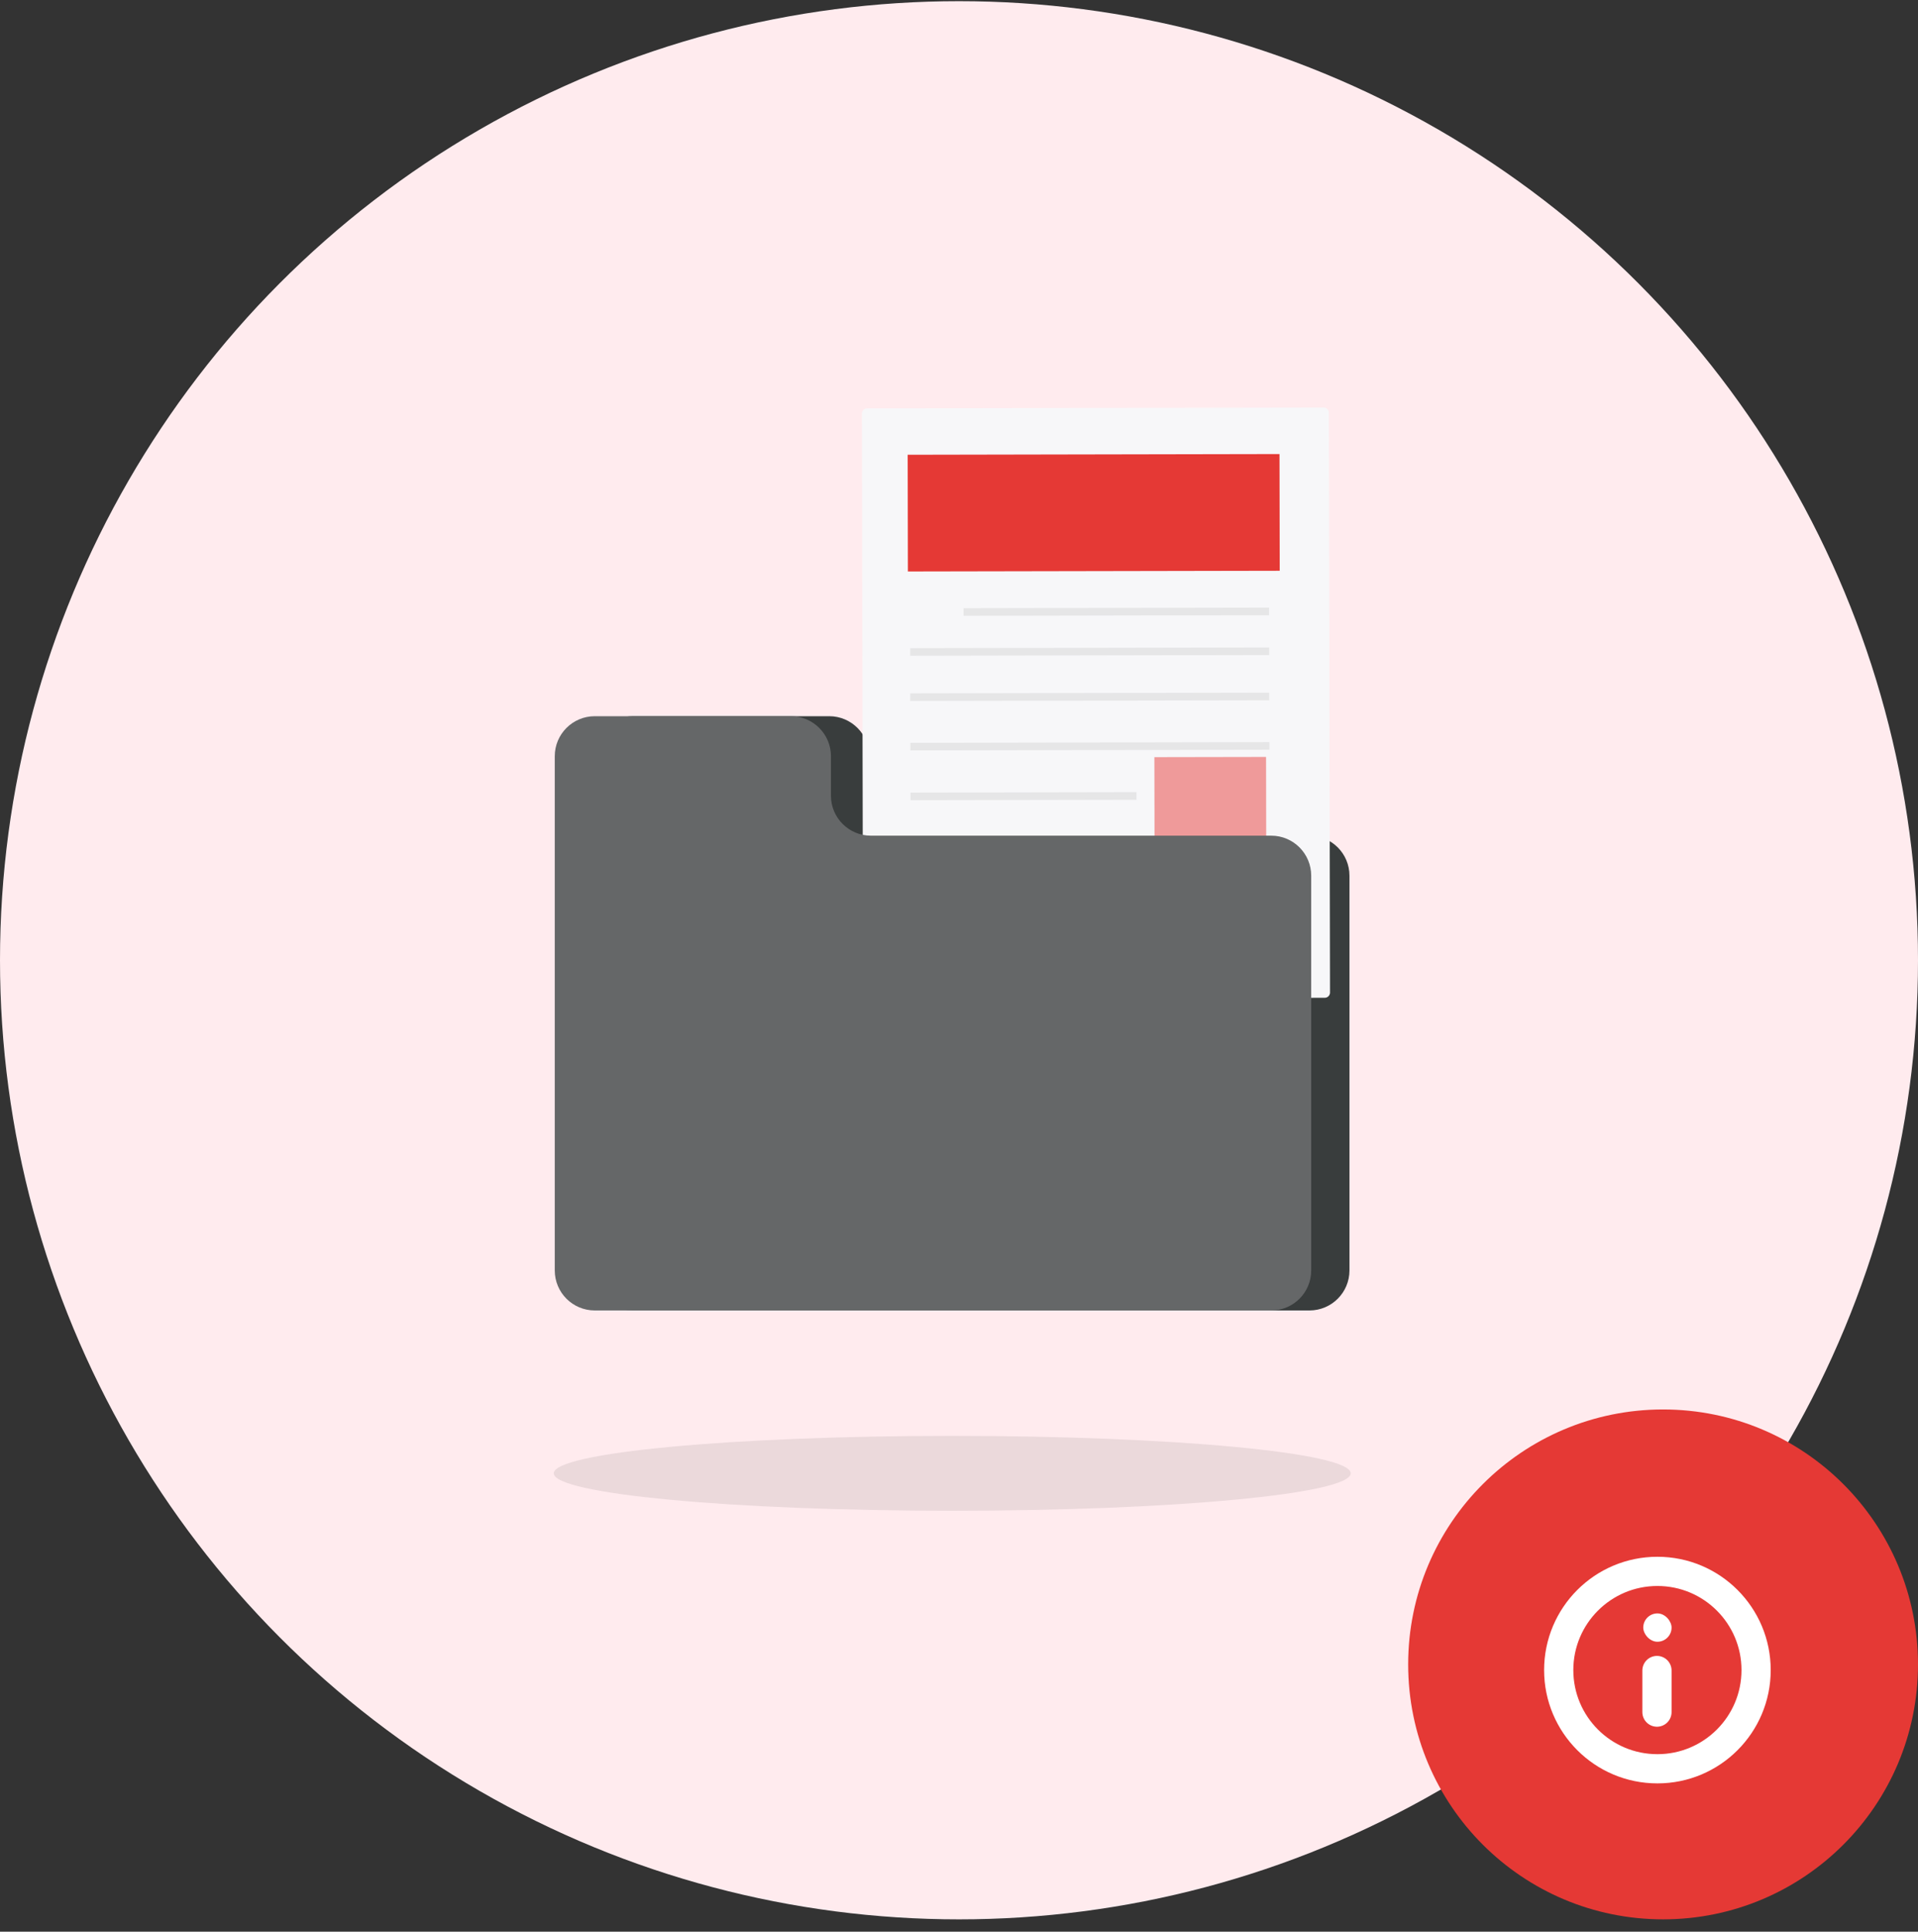 <svg width="142" height="143" viewBox="0 0 142 143" fill="none" xmlns="http://www.w3.org/2000/svg">
<rect x="0" y="0" width="142" height="143" fill="#333333" stroke="none"/>
<circle cx="71" cy="71.087" r="71" fill="#FFEBEE"/>
<g clip-path="url(#clip0_7387_70810)">
<path opacity="0.08" d="M70.5 111.839C86.792 111.839 100 110.597 100 109.067C100 107.536 86.792 106.295 70.5 106.295C54.208 106.295 41 107.536 41 109.067C41 110.597 54.208 111.839 70.5 111.839Z" fill="black"/>
<path d="M64.352 58.911V55.983C64.352 54.351 63.032 53.019 61.388 53.019H46.868C45.236 53.019 43.904 54.339 43.904 55.983V63.843V94.047C43.904 95.679 45.224 97.011 46.868 97.011H96.944C98.576 97.011 99.908 95.691 99.908 94.047V64.827C99.908 63.195 98.588 61.863 96.944 61.863H67.304C65.672 61.863 64.352 60.543 64.352 58.911Z" fill="#393D3D"/>
<path d="M63.896 73.539L63.812 30.615C63.812 30.411 63.98 30.231 64.196 30.231L98 30.171C98.204 30.171 98.384 30.339 98.384 30.555L98.468 73.479C98.468 73.683 98.3 73.863 98.084 73.863L64.268 73.923C64.064 73.911 63.896 73.743 63.896 73.539Z" fill="#F7F7F9"/>
<path d="M93.956 44.981L71.336 45.024L71.337 45.588L93.957 45.545L93.956 44.981Z" fill="#E6E6E7"/>
<path d="M93.968 47.93L67.388 47.98L67.389 48.544L93.969 48.494L93.968 47.93Z" fill="#E6E6E7"/>
<path d="M93.968 51.278L67.388 51.328L67.389 51.892L93.969 51.842L93.968 51.278Z" fill="#E6E6E7"/>
<path d="M93.98 54.938L67.4 54.988L67.401 55.552L93.981 55.502L93.98 54.938Z" fill="#E6E6E7"/>
<path d="M84.14 61.979L67.412 62.01L67.413 62.574L84.141 62.543L84.14 61.979Z" fill="#E6E6E7"/>
<path d="M84.14 58.643L67.412 58.674L67.413 59.238L84.141 59.207L84.14 58.643Z" fill="#E6E6E7"/>
<path d="M94.004 64.91L67.424 64.96L67.425 65.524L94.005 65.474L94.004 64.91Z" fill="#E6E6E7"/>
<path d="M94.004 68.258L67.424 68.308L67.425 68.872L94.005 68.822L94.004 68.258Z" fill="#E6E6E7"/>
<path d="M94.016 71.918L67.436 71.968L67.437 72.532L94.017 72.482L94.016 71.918Z" fill="#E6E6E7"/>
<path d="M94.728 33.613L67.2 33.665L67.216 42.305L94.744 42.253L94.728 33.613Z" fill="#E53935"/>
<path d="M93.733 56.035L85.465 56.05L85.48 64.114L93.748 64.099L93.733 56.035Z" fill="#EF9A9A"/>
<path d="M61.52 58.911V55.983C61.52 54.351 60.2 53.019 58.556 53.019H44.036C42.404 53.019 41.072 54.339 41.072 55.983V63.843V94.047C41.072 95.679 42.392 97.011 44.036 97.011H94.112C95.744 97.011 97.076 95.691 97.076 94.047V64.827C97.076 63.195 95.756 61.863 94.112 61.863H64.472C62.852 61.863 61.52 60.543 61.52 58.911Z" fill="#656768"/>
</g>
<g clip-path="url(#clip1_7387_70810)">
<circle cx="123.127" cy="123.213" r="18.873" fill="#E53935"/>
<line x1="122.674" y1="126.745" x2="122.674" y2="123.665" stroke="white" stroke-width="2.163" stroke-linecap="round"/>
<rect x="121.659" y="119.438" width="2.097" height="2.097" rx="1.049" fill="white"/>
<circle cx="122.707" cy="123.633" r="7.307" stroke="white" stroke-width="2.163"/>
</g>
<defs>
<clipPath id="clip0_7387_70810">
<rect width="59" height="82" fill="white" transform="translate(41 30.087)"/>
</clipPath>
<clipPath id="clip1_7387_70810">
<rect width="37.747" height="37.747" fill="white" transform="translate(104.253 104.34)"/>
</clipPath>
</defs>
</svg>
